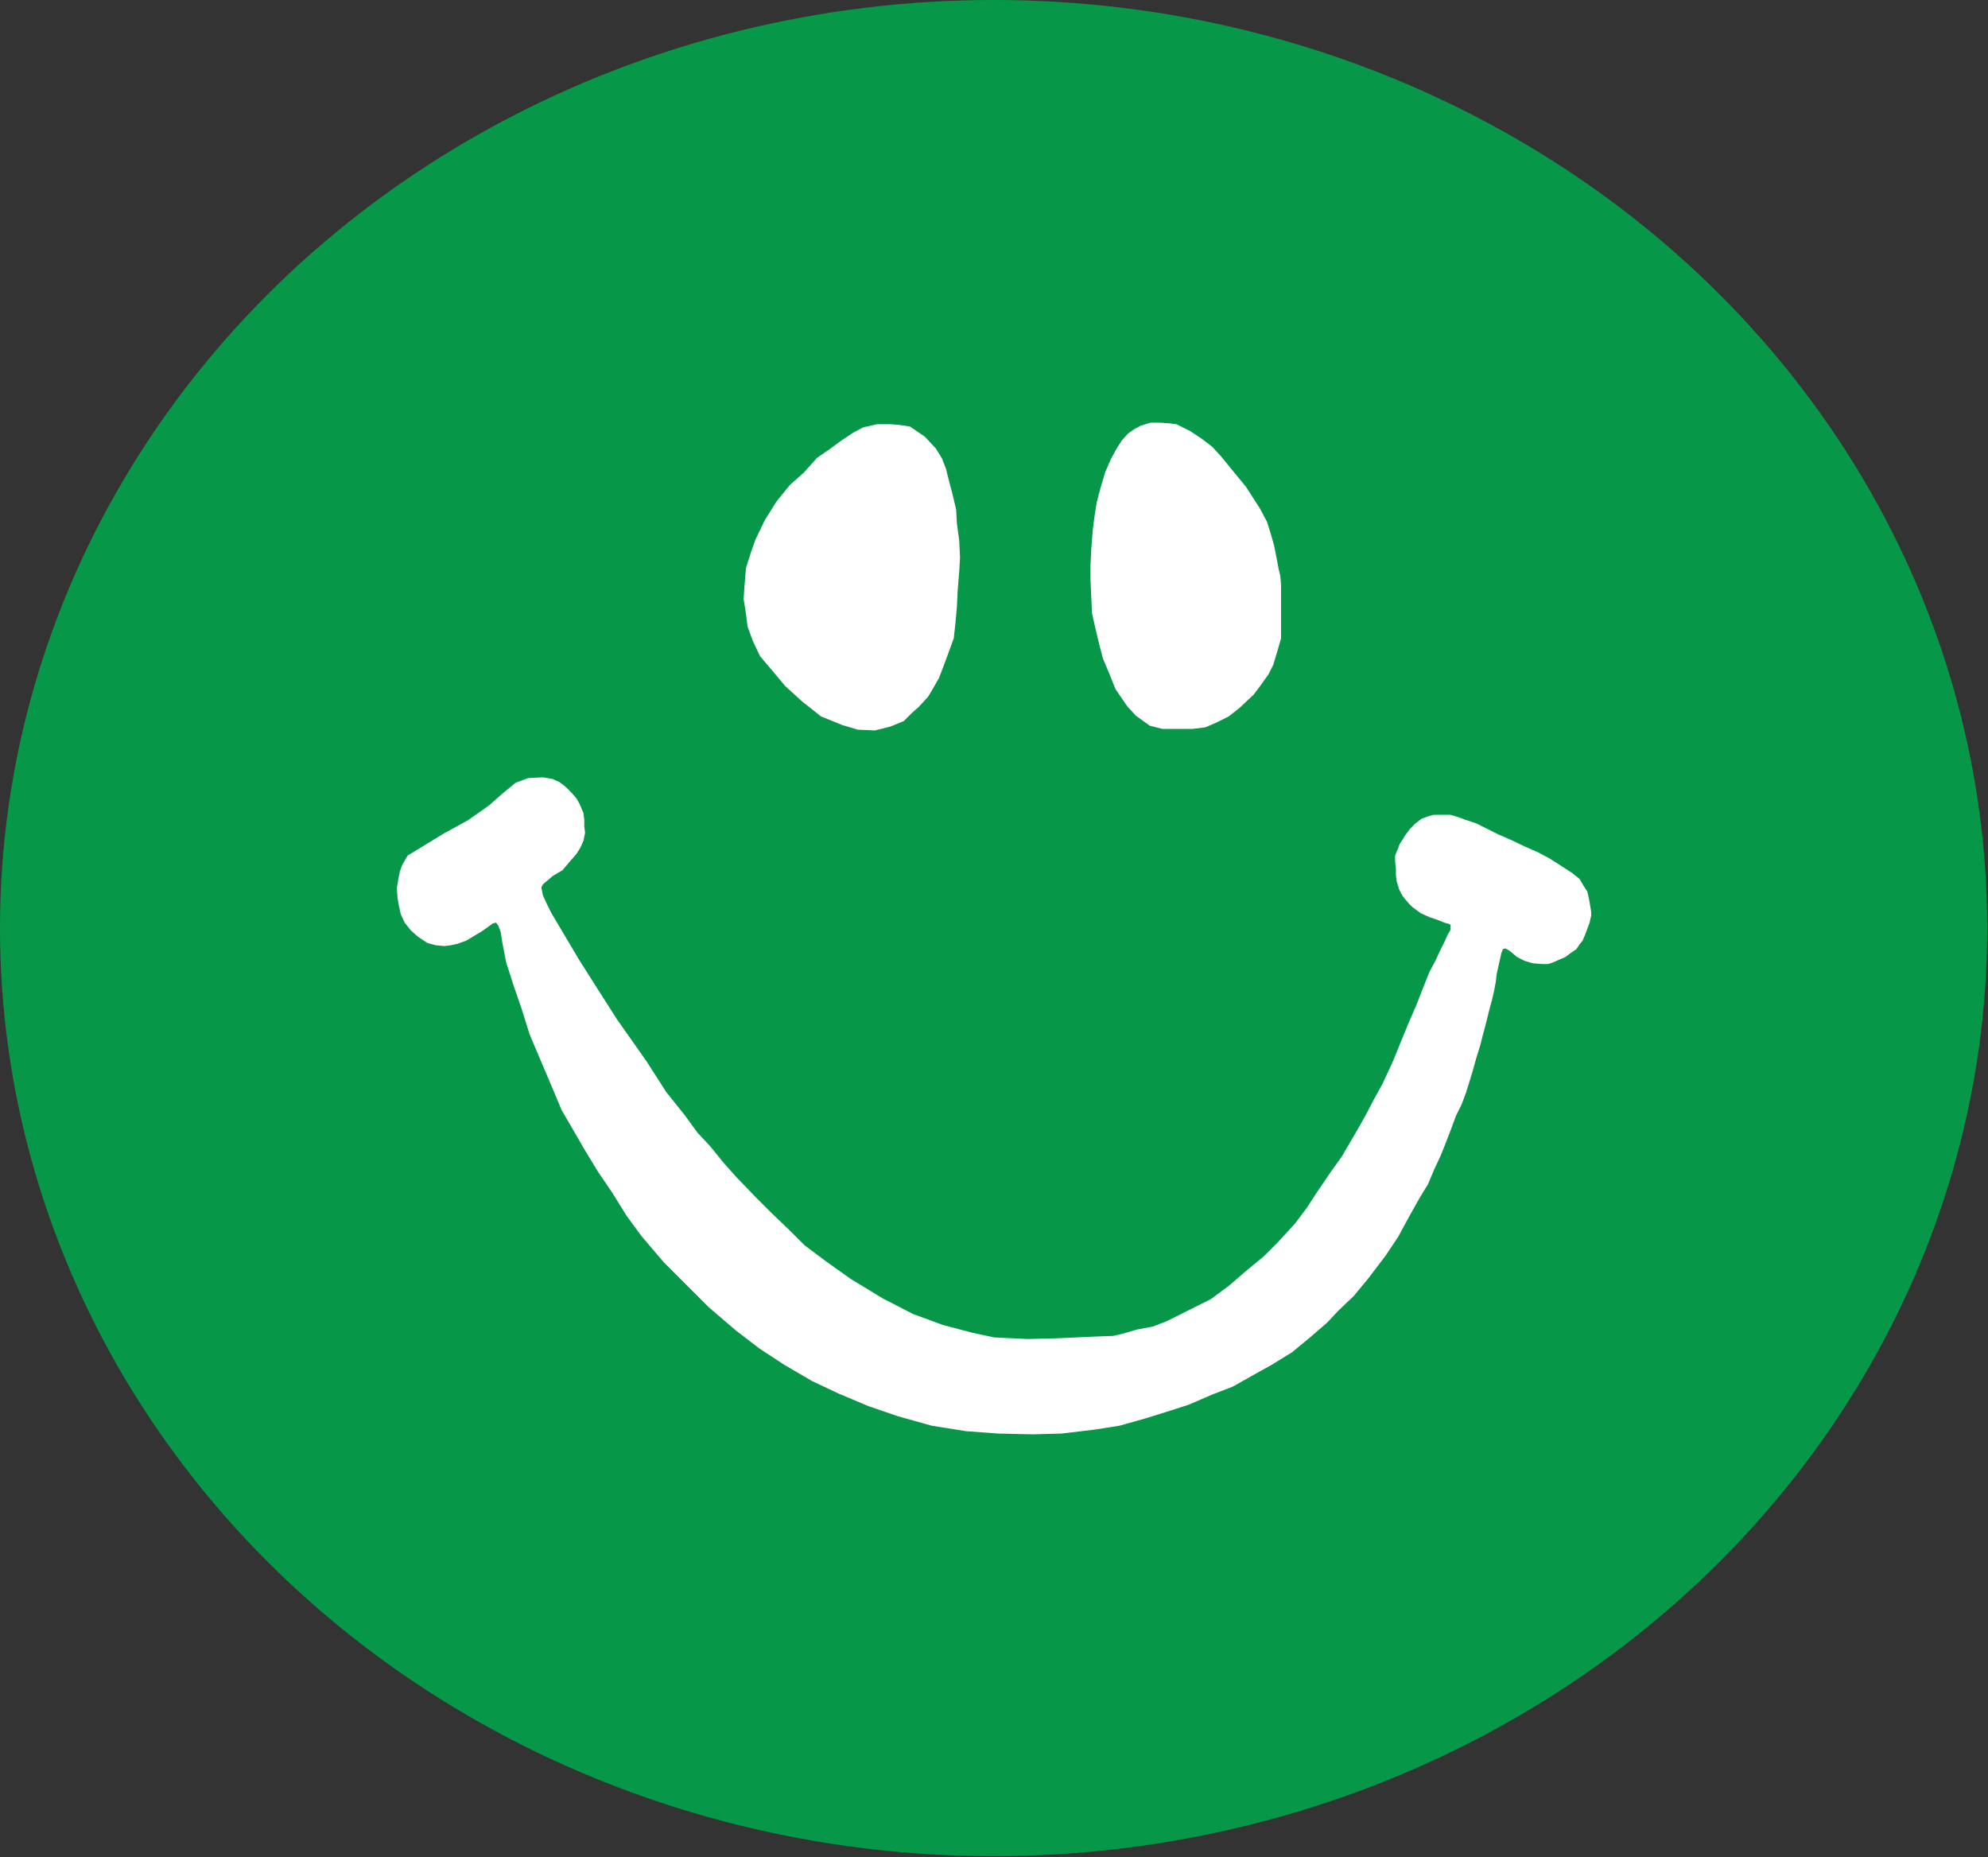 <?xml version="1.0" encoding="UTF-8"?>
<svg id="Layer_1" data-name="Layer 1" xmlns="http://www.w3.org/2000/svg" viewBox="0 0 25.45 23.77">
  <rect x="0" y="0" width="25.45" height="23.77" fill="#333333" stroke="none"/>
  <ellipse cx="12.72" cy="11.88" rx="12.72" ry="11.88" style="fill: #069848;"/>
  <polygon points="11.65 5.46 11.84 5.59 11.98 5.74 12.06 5.87 12.11 6 12.15 6.16 12.19 6.31 12.24 6.52 12.25 6.7 12.28 6.92 12.29 7.14 12.28 7.31 12.26 7.56 12.25 7.77 12.23 7.99 12.21 8.17 12.13 8.39 12.07 8.55 12.02 8.68 11.94 8.82 11.88 8.92 11.76 9.05 11.67 9.13 11.57 9.23 11.4 9.3 11.2 9.35 10.98 9.34 10.78 9.28 10.51 9.17 10.27 8.98 10.05 8.78 9.9 8.6 9.73 8.4 9.64 8.21 9.57 8.02 9.55 7.86 9.52 7.67 9.53 7.51 9.55 7.27 9.61 7.08 9.67 6.91 9.79 6.66 9.94 6.42 10.11 6.21 10.29 6.05 10.46 5.86 10.62 5.75 10.77 5.64 10.92 5.54 11.05 5.47 11.23 5.43 11.4 5.43 11.52 5.44 11.65 5.46" style="fill: #fff;"/>
  <polygon points="15.06 5.43 15.24 5.52 15.39 5.62 15.52 5.72 15.63 5.84 15.81 6.06 15.95 6.23 16.04 6.37 16.13 6.51 16.22 6.68 16.27 6.84 16.31 6.98 16.34 7.13 16.37 7.29 16.39 7.37 16.4 7.49 16.4 7.59 16.4 7.69 16.4 7.83 16.4 7.92 16.4 8.01 16.4 8.1 16.4 8.17 16.36 8.31 16.3 8.51 16.24 8.63 16.14 8.77 16.05 8.89 15.87 9.06 15.73 9.17 15.57 9.25 15.43 9.31 15.27 9.33 15.07 9.33 14.88 9.33 14.72 9.29 14.54 9.16 14.43 9.04 14.28 8.82 14.2 8.62 14.12 8.43 14.07 8.24 14.02 8.03 13.98 7.85 13.97 7.64 13.96 7.42 13.96 7.24 13.97 7.03 13.99 6.78 14.01 6.62 14.04 6.43 14.09 6.24 14.15 6.04 14.22 5.88 14.29 5.75 14.36 5.64 14.44 5.55 14.51 5.5 14.6 5.45 14.73 5.41 14.85 5.41 14.98 5.42 15.06 5.43" style="fill: #fff;"/>
  <polygon points="5.27 10.92 5.68 10.67 5.99 10.5 6.26 10.31 6.43 10.16 6.6 10.02 6.76 9.96 6.95 9.95 7.07 9.97 7.16 10.01 7.24 10.07 7.31 10.14 7.38 10.22 7.42 10.29 7.47 10.41 7.48 10.5 7.48 10.58 7.49 10.66 7.47 10.76 7.43 10.85 7.38 10.93 7.31 11.01 7.2 11.14 7.08 11.21 6.95 11.32 6.93 11.36 6.95 11.46 7 11.57 7.06 11.69 7.25 12.01 7.41 12.28 7.67 12.69 7.9 13.05 8.28 13.59 8.53 13.98 8.77 14.28 8.93 14.5 9.09 14.67 9.26 14.88 9.42 15.06 9.67 15.32 9.88 15.53 10.11 15.75 10.3 15.94 10.58 16.15 10.89 16.37 11.3 16.62 11.69 16.82 12.07 16.96 12.45 17.06 12.73 17.12 13.16 17.14 13.55 17.13 13.98 17.11 14.25 17.1 14.38 17.07 14.55 17.02 14.76 16.98 14.94 16.91 15.24 16.76 15.5 16.63 15.73 16.46 15.95 16.27 16.18 16.08 16.36 15.9 16.58 15.66 16.73 15.46 16.86 15.26 17.03 15.01 17.18 14.8 17.39 14.44 17.48 14.28 17.59 14.07 17.7 13.87 17.83 13.59 17.94 13.32 18.03 13.1 18.13 12.87 18.22 12.64 18.3 12.44 18.38 12.29 18.43 12.18 18.49 12.06 18.53 11.97 18.57 11.9 18.57 11.84 18.56 11.83 18.49 11.81 18.39 11.77 18.3 11.74 18.19 11.69 18.08 11.61 18.04 11.57 17.98 11.5 17.95 11.46 17.91 11.38 17.88 11.28 17.87 11.2 17.87 11.12 17.86 11.03 17.86 10.95 17.89 10.88 17.92 10.8 17.96 10.74 17.99 10.69 18.05 10.61 18.12 10.54 18.2 10.48 18.28 10.45 18.35 10.43 18.45 10.43 18.57 10.43 18.67 10.46 18.75 10.49 18.9 10.54 19.04 10.61 19.18 10.68 19.34 10.75 19.53 10.84 19.69 10.91 19.84 10.99 19.98 11.08 20.12 11.17 20.22 11.25 20.28 11.35 20.32 11.41 20.34 11.5 20.35 11.55 20.36 11.61 20.37 11.67 20.37 11.72 20.35 11.81 20.32 11.89 20.29 11.97 20.26 12.04 20.22 12.09 20.18 12.15 20.12 12.19 20.04 12.25 19.97 12.28 19.88 12.32 19.82 12.34 19.74 12.34 19.62 12.33 19.52 12.3 19.42 12.25 19.35 12.19 19.31 12.16 19.27 12.14 19.24 12.15 19.22 12.2 19.2 12.29 19.18 12.38 19.16 12.47 19.15 12.56 19.13 12.67 19.1 12.8 19.07 12.91 19.04 13.03 19.01 13.15 18.98 13.26 18.95 13.38 18.9 13.54 18.85 13.72 18.77 13.98 18.71 14.14 18.64 14.28 18.57 14.47 18.5 14.65 18.44 14.8 18.36 14.97 18.28 15.16 18.17 15.34 18.03 15.59 17.9 15.83 17.74 16.07 17.52 16.36 17.33 16.59 17.13 16.78 16.99 16.93 16.77 17.12 16.54 17.31 16.28 17.47 16.1 17.57 15.78 17.75 15.52 17.85 15.22 17.98 14.94 18.07 14.65 18.16 14.33 18.25 14.01 18.3 13.59 18.35 13.22 18.36 12.78 18.35 12.37 18.32 11.93 18.25 11.5 18.13 11.12 18 10.74 17.84 10.4 17.68 10.04 17.47 9.72 17.26 9.42 17.03 9.07 16.73 8.78 16.44 8.5 16.16 8.21 15.82 8.02 15.56 7.84 15.27 7.65 14.99 7.48 14.71 7.33 14.45 7.19 14.21 7.06 13.9 6.89 13.5 6.78 13.24 6.68 12.92 6.58 12.63 6.48 12.32 6.43 12.06 6.41 11.93 6.38 11.85 6.35 11.81 6.31 11.82 6.24 11.87 6.17 11.92 6.07 11.98 5.97 12.04 5.86 12.08 5.77 12.1 5.69 12.11 5.58 12.1 5.47 12.07 5.35 11.99 5.26 11.91 5.18 11.81 5.13 11.7 5.11 11.61 5.09 11.5 5.08 11.37 5.1 11.25 5.12 11.15 5.15 11.07 5.19 11 5.22 10.95 5.27 10.92" style="fill: #fff;"/>
</svg>